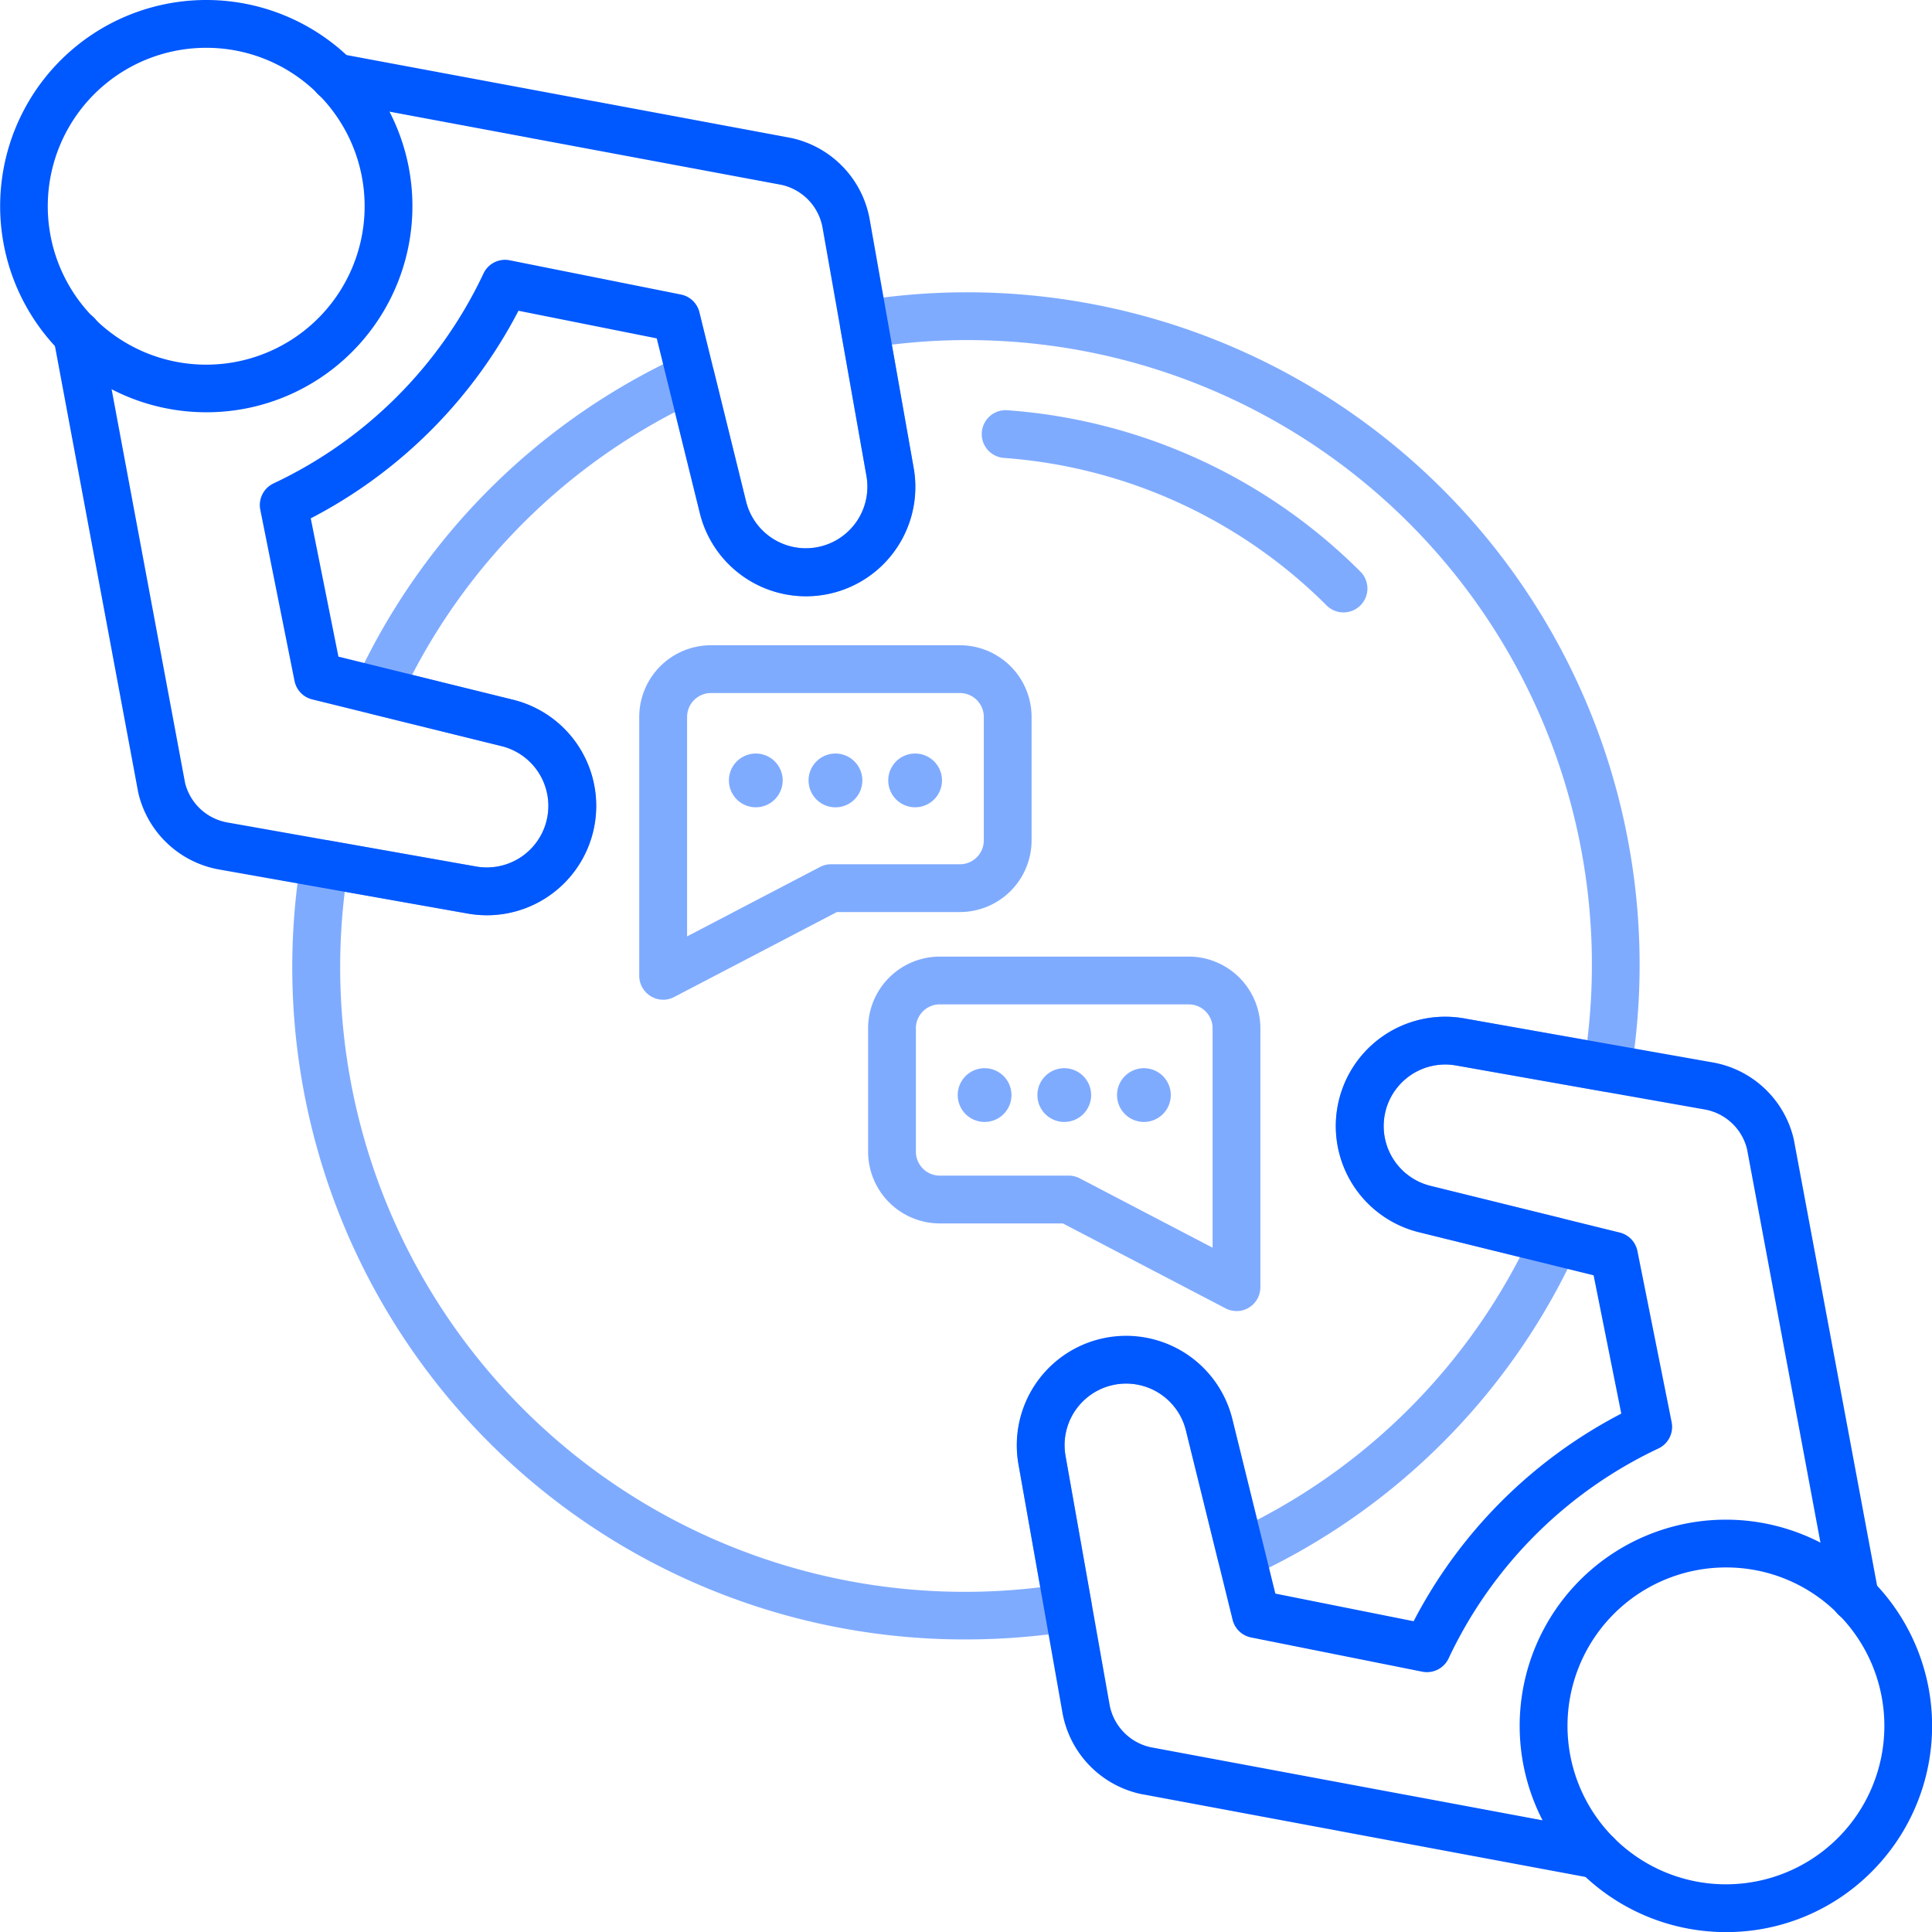 <svg xmlns="http://www.w3.org/2000/svg" width="99.995" height="100" viewBox="0 0 99.995 100">
    <defs>
        <clipPath id="egcqsvgtha">
            <path data-name="Rectangle 2006" style="fill:#0058ff" d="M0 0h99.995v100H0z"/>
        </clipPath>
    </defs>
    <g data-name="Group 3846" style="clip-path:url(#egcqsvgtha)">
        <path data-name="Path 25594" d="M10.669 21.337a10.669 10.669 0 1 1 7.548-3.121 10.634 10.634 0 0 1-7.548 3.121m0-18.864a8.2 8.2 0 1 0 5.8 2.4 8.174 8.174 0 0 0-5.8-2.4" transform="translate(0 .001)" style="fill:#0058ff"/>
        <path data-name="Path 25595" d="M24.036 46.2a5.63 5.63 0 0 1-.992-.087l-12.862-2.279a5.234 5.234 0 0 1-4.2-3.988L1.609 16.4a1.237 1.237 0 1 1 2.431-.455l4.366 23.4a2.75 2.75 0 0 0 2.207 2.055l12.862 2.278a3.186 3.186 0 0 0 1.319-6.23l-9.805-2.419a1.235 1.235 0 0 1-.918-.958l-1.771-8.86a1.239 1.239 0 0 1 .686-1.362A22.675 22.675 0 0 0 23.85 12.987a1.235 1.235 0 0 1 1.362-.686l8.858 1.771a1.238 1.238 0 0 1 .958.916l2.417 9.805a3.186 3.186 0 0 0 6.23-1.317L41.4 10.613A2.769 2.769 0 0 0 39.291 8.4L15.943 4.041A1.237 1.237 0 1 1 16.4 1.61l23.4 4.365a5.253 5.253 0 0 1 4.041 4.207l2.277 12.862a5.659 5.659 0 0 1-11.067 2.341l-2.231-9.042-7.157-1.43a25.18 25.18 0 0 1-10.751 10.745l1.432 7.157 9.042 2.23a5.66 5.66 0 0 1-1.35 11.155" transform="translate(1.172 1.171)" style="fill:#0058ff"/>
        <path data-name="Path 25596" d="M55.93 66.605a10.673 10.673 0 1 1 7.548-3.126 10.6 10.6 0 0 1-7.548 3.126m0-18.873a8.2 8.2 0 1 0 5.8 2.4 8.146 8.146 0 0 0-5.8-2.4" transform="translate(33.396 33.395)" style="fill:#0058ff"/>
        <path data-name="Path 25597" d="M60.311 74.892a1.275 1.275 0 0 1-.228-.021l-23.4-4.366a5.252 5.252 0 0 1-4.037-4.205l-2.278-12.864a5.66 5.66 0 0 1 11.068-2.343l2.23 9.044 7.157 1.43A25.165 25.165 0 0 1 61.57 50.822l-1.432-7.157-9.038-2.231a5.659 5.659 0 0 1 2.341-11.067L66.3 32.644a5.238 5.238 0 0 1 4.2 3.99l4.376 23.447a1.237 1.237 0 1 1-2.431.455l-4.366-23.4a2.75 2.75 0 0 0-2.207-2.058L53.005 32.8a3.187 3.187 0 0 0-1.317 6.232l9.8 2.417a1.237 1.237 0 0 1 .918.958l1.771 8.858a1.238 1.238 0 0 1-.686 1.362 22.675 22.675 0 0 0-10.859 10.866 1.237 1.237 0 0 1-1.362.686l-8.86-1.771a1.237 1.237 0 0 1-.958-.918l-2.417-9.805a3.186 3.186 0 0 0-6.23 1.319l2.278 12.862a2.764 2.764 0 0 0 2.108 2.218l23.346 4.356a1.237 1.237 0 0 1-.226 2.452" transform="translate(22.343 22.343)" style="fill:#0058ff"/>
        <path data-name="Path 25598" d="M43.59 78.424A34.793 34.793 0 0 1 9.142 38.09a1.244 1.244 0 0 1 .5-.813 1.23 1.23 0 0 1 .933-.21l7.638 1.352a3.186 3.186 0 0 0 1.319-6.23l-6.72-1.659a1.237 1.237 0 0 1-.825-1.724 34.385 34.385 0 0 1 16.819-16.819 1.237 1.237 0 0 1 1.724.825l1.658 6.722a3.187 3.187 0 0 0 6.232-1.317l-1.354-7.638a1.236 1.236 0 0 1 1.025-1.437 34.811 34.811 0 0 1 39.9 39.9 1.236 1.236 0 0 1-1.437 1.025l-7.636-1.352a3.186 3.186 0 0 0-1.319 6.23l6.724 1.658a1.235 1.235 0 0 1 .824 1.724A34.372 34.372 0 0 1 58.332 75.15a1.242 1.242 0 0 1-1.057-.005 1.229 1.229 0 0 1-.667-.82L54.949 67.6a3.186 3.186 0 0 0-6.23 1.319l1.354 7.638a1.236 1.236 0 0 1-1.025 1.437 35.022 35.022 0 0 1-5.457.429m-32.176-38.7a32.328 32.328 0 0 0 36 36l-1.13-6.371a5.66 5.66 0 0 1 11.065-2.344l1.289 5.229a31.769 31.769 0 0 0 13.6-13.6l-5.229-1.289a5.66 5.66 0 0 1 2.343-11.068l6.373 1.13a32.328 32.328 0 0 0-36-36l1.128 6.373a5.659 5.659 0 0 1-11.067 2.341L28.5 14.9a31.778 31.778 0 0 0-13.6 13.6l5.227 1.289a5.66 5.66 0 0 1-2.341 11.068z" transform="translate(6.429 6.429)" style="opacity:.5;fill:#0058ff"/>
        <path data-name="Path 25599" d="M47.961 22.683a1.233 1.233 0 0 1-.874-.363 26.326 26.326 0 0 0-16.7-7.633 1.237 1.237 0 0 1 .179-2.468 28.784 28.784 0 0 1 18.272 8.352 1.237 1.237 0 0 1-.874 2.112" transform="translate(21.573 9.014)" style="opacity:.5;fill:#0058ff"/>
        <path data-name="Path 25600" d="M44.922 46.834a1.243 1.243 0 0 1-.573-.141L35.934 42.3h-6.37a3.715 3.715 0 0 1-3.71-3.71V32.2a3.714 3.714 0 0 1 3.71-3.71h12.883a3.713 3.713 0 0 1 3.71 3.71v13.4a1.235 1.235 0 0 1-1.236 1.237M29.564 30.962a1.239 1.239 0 0 0-1.237 1.238v6.39a1.239 1.239 0 0 0 1.237 1.236h6.673a1.242 1.242 0 0 1 .572.141l6.875 3.59V32.2a1.238 1.238 0 0 0-1.237-1.237z" transform="translate(19.077 21.021)" style="opacity:.5;fill:#0058ff"/>
        <path data-name="Path 25601" d="M20.277 37.563a1.215 1.215 0 0 1-.641-.181 1.234 1.234 0 0 1-.6-1.055v-13.4a3.713 3.713 0 0 1 3.71-3.71h12.887a3.712 3.712 0 0 1 3.71 3.71v6.388a3.714 3.714 0 0 1-3.71 3.71h-6.367l-8.417 4.395a1.222 1.222 0 0 1-.572.143m2.473-15.874a1.239 1.239 0 0 0-1.237 1.239v11.357l6.875-3.59a1.224 1.224 0 0 1 .573-.143h6.672a1.236 1.236 0 0 0 1.237-1.236v-6.388a1.238 1.238 0 0 0-1.237-1.239z" transform="translate(14.049 14.18)" style="opacity:.5;fill:#0058ff"/>
        <path data-name="Path 25602" d="M33.678 33.205a1.391 1.391 0 1 1-1.392-1.392 1.393 1.393 0 0 1 1.392 1.392" transform="translate(22.797 23.474)" style="opacity:.5;fill:#0058ff"/>
        <path data-name="Path 25603" d="M36.05 33.205a1.391 1.391 0 1 1-1.392-1.392 1.393 1.393 0 0 1 1.392 1.392" transform="translate(24.547 23.474)" style="opacity:.5;fill:#0058ff"/>
        <path data-name="Path 25604" d="M31.305 33.205a1.391 1.391 0 1 1-1.392-1.392 1.392 1.392 0 0 1 1.392 1.392" transform="translate(21.046 23.474)" style="opacity:.5;fill:#0058ff"/>
        <path data-name="Path 25605" d="M26.865 23.834a1.392 1.392 0 1 1-1.392-1.392 1.394 1.394 0 0 1 1.392 1.392" transform="translate(17.768 16.559)" style="opacity:.5;fill:#0058ff"/>
        <path data-name="Path 25606" d="M29.236 23.834a1.391 1.391 0 1 1-1.392-1.392 1.392 1.392 0 0 1 1.392 1.392" transform="translate(19.519 16.559)" style="opacity:.5;fill:#0058ff"/>
        <path data-name="Path 25607" d="M24.491 23.834a1.391 1.391 0 1 1-1.391-1.392 1.393 1.393 0 0 1 1.392 1.392" transform="translate(16.018 16.559)" style="opacity:.5;fill:#0058ff"/>
    </g>
</svg>
